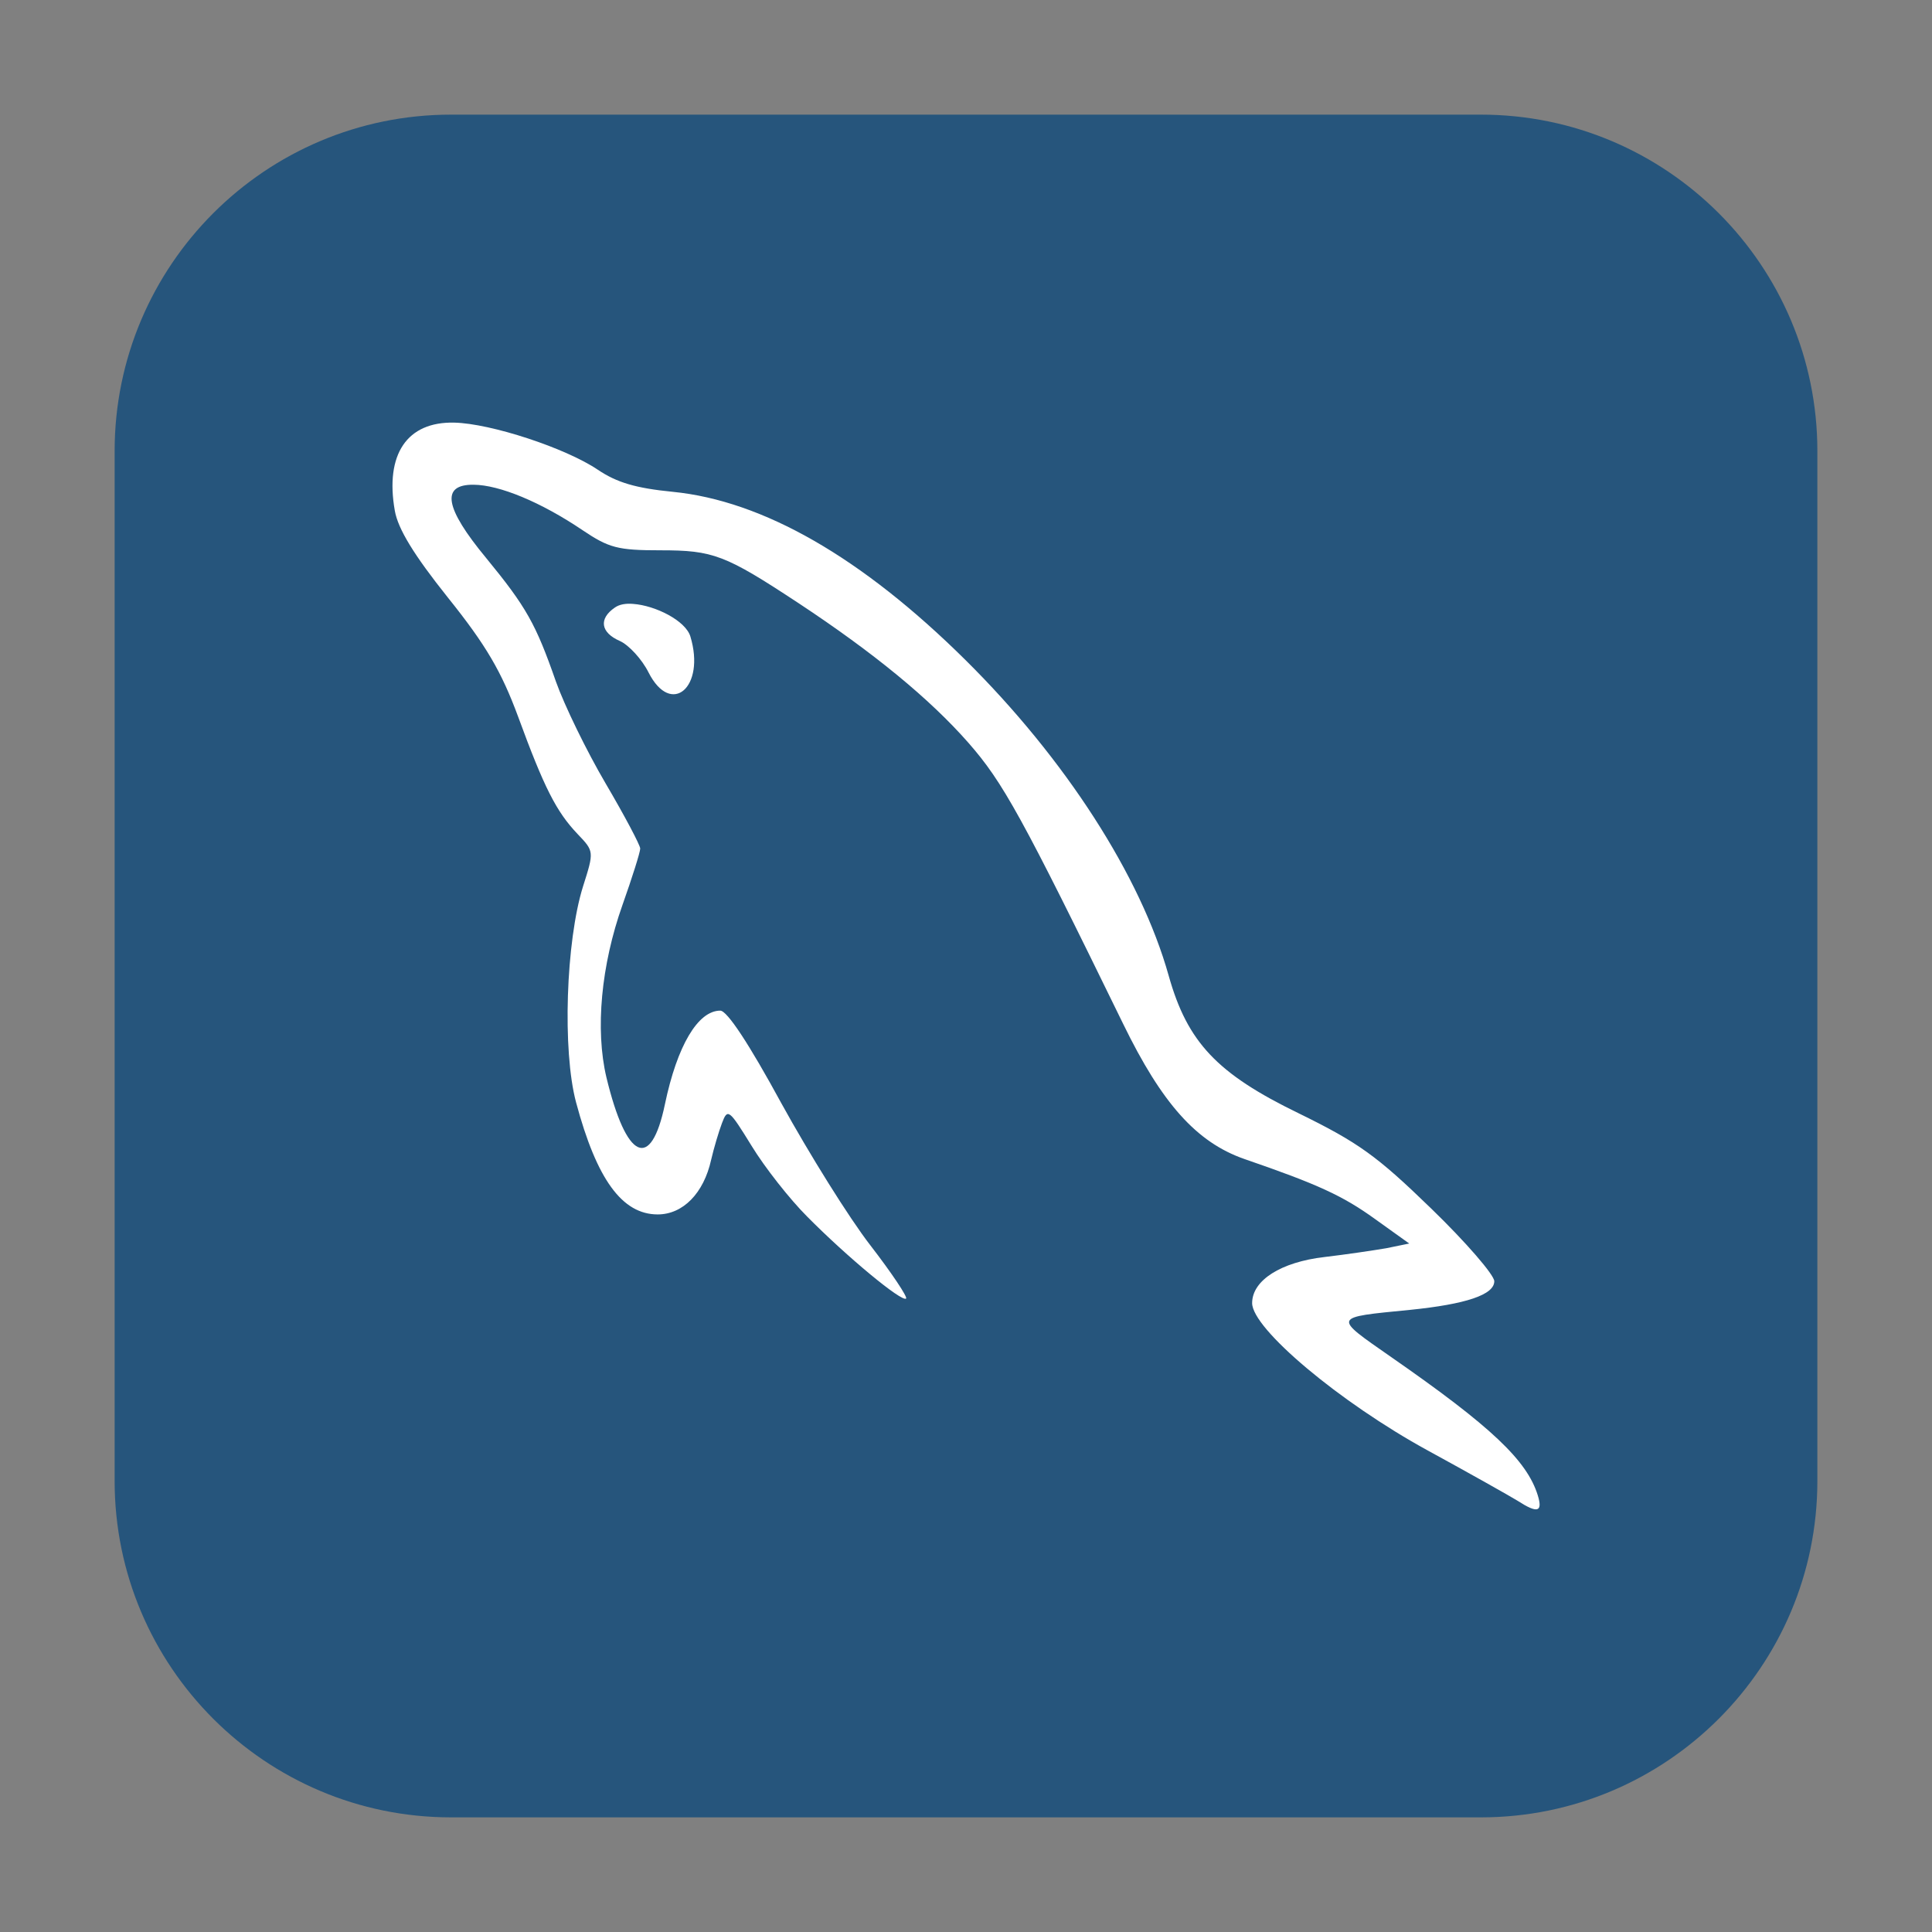 <?xml version="1.0" encoding="UTF-8"?>
<svg xmlns="http://www.w3.org/2000/svg" xmlns:xlink="http://www.w3.org/1999/xlink" width="48pt" height="48pt" viewBox="0 0 48 48" version="1.1">
<rect x="0" y="0" width="48" height="48" fill="#808080" stroke="none"/>
<g id="surface1">
<path style=" stroke:none;fill-rule:evenodd;fill:rgb(14.902%,33.333%,48.627%);fill-opacity:1;" d="M 11.207 2.848 L 36.793 2.848 C 41.406 2.848 45.152 6.594 45.152 11.207 L 45.152 36.793 C 45.152 41.406 41.406 45.152 36.793 45.152 L 11.207 45.152 C 6.594 45.152 2.848 41.406 2.848 36.793 L 2.848 11.207 C 2.848 6.594 6.594 2.848 11.207 2.848 Z M 11.207 2.848 "/>
<path style=" stroke:none;fill-rule:nonzero;fill:rgb(100%,100%,100%);fill-opacity:1;" d="M 11.285 10.5 C 10.113 10.473 9.562 11.285 9.809 12.688 C 9.887 13.137 10.277 13.781 11.129 14.848 C 12.078 16.031 12.457 16.684 12.871 17.801 C 13.52 19.574 13.824 20.168 14.348 20.719 C 14.762 21.152 14.762 21.152 14.484 22.027 C 14.059 23.387 13.969 26.105 14.312 27.387 C 14.824 29.301 15.457 30.172 16.34 30.172 C 16.969 30.172 17.484 29.645 17.668 28.816 C 17.734 28.531 17.855 28.121 17.938 27.902 C 18.078 27.531 18.113 27.559 18.676 28.473 C 19 29.004 19.621 29.793 20.051 30.223 C 21.047 31.23 22.41 32.359 22.512 32.262 C 22.551 32.223 22.156 31.629 21.625 30.941 C 21.098 30.262 20.105 28.668 19.41 27.406 C 18.609 25.934 18.066 25.109 17.895 25.109 C 17.34 25.109 16.824 25.98 16.52 27.434 C 16.172 29.105 15.562 28.824 15.066 26.766 C 14.785 25.578 14.934 23.98 15.465 22.484 C 15.707 21.801 15.906 21.172 15.906 21.082 C 15.906 21 15.52 20.27 15.047 19.465 C 14.574 18.66 14.02 17.52 13.812 16.934 C 13.312 15.5 13.078 15.082 12.078 13.863 C 11.043 12.613 10.949 12.035 11.766 12.043 C 12.406 12.047 13.438 12.473 14.473 13.172 C 15.129 13.613 15.348 13.672 16.402 13.672 C 17.723 13.672 18.012 13.781 19.844 14.988 C 21.707 16.219 23.098 17.359 24.062 18.457 C 24.918 19.434 25.387 20.281 27.906 25.441 C 28.871 27.422 29.73 28.379 30.91 28.793 C 32.738 29.422 33.359 29.707 34.16 30.285 L 35.012 30.895 L 34.441 31.012 C 34.125 31.066 33.438 31.168 32.91 31.23 C 31.824 31.355 31.109 31.809 31.109 32.375 C 31.109 33.012 33.285 34.84 35.469 36.035 C 36.52 36.609 37.527 37.176 37.715 37.293 C 38.199 37.605 38.332 37.566 38.207 37.156 C 37.941 36.285 37.047 35.441 34.562 33.715 C 33.105 32.699 33.09 32.734 35.035 32.543 C 36.422 32.402 37.125 32.168 37.125 31.832 C 37.125 31.676 36.422 30.863 35.559 30.027 C 34.207 28.715 33.75 28.387 32.266 27.66 C 30.238 26.676 29.5 25.895 29.035 24.238 C 28.34 21.762 26.469 18.855 23.98 16.391 C 21.41 13.848 18.957 12.441 16.715 12.219 C 15.797 12.129 15.324 11.988 14.855 11.672 C 14.051 11.129 12.191 10.52 11.285 10.5 Z M 15.73 15.004 C 15.547 14.988 15.387 15.016 15.277 15.094 C 14.871 15.371 14.918 15.715 15.402 15.926 C 15.625 16.027 15.949 16.379 16.113 16.707 C 16.676 17.816 17.535 17.074 17.152 15.812 C 17.031 15.418 16.281 15.043 15.73 15.004 Z M 15.73 15.004 "/>
</g>
</svg>
